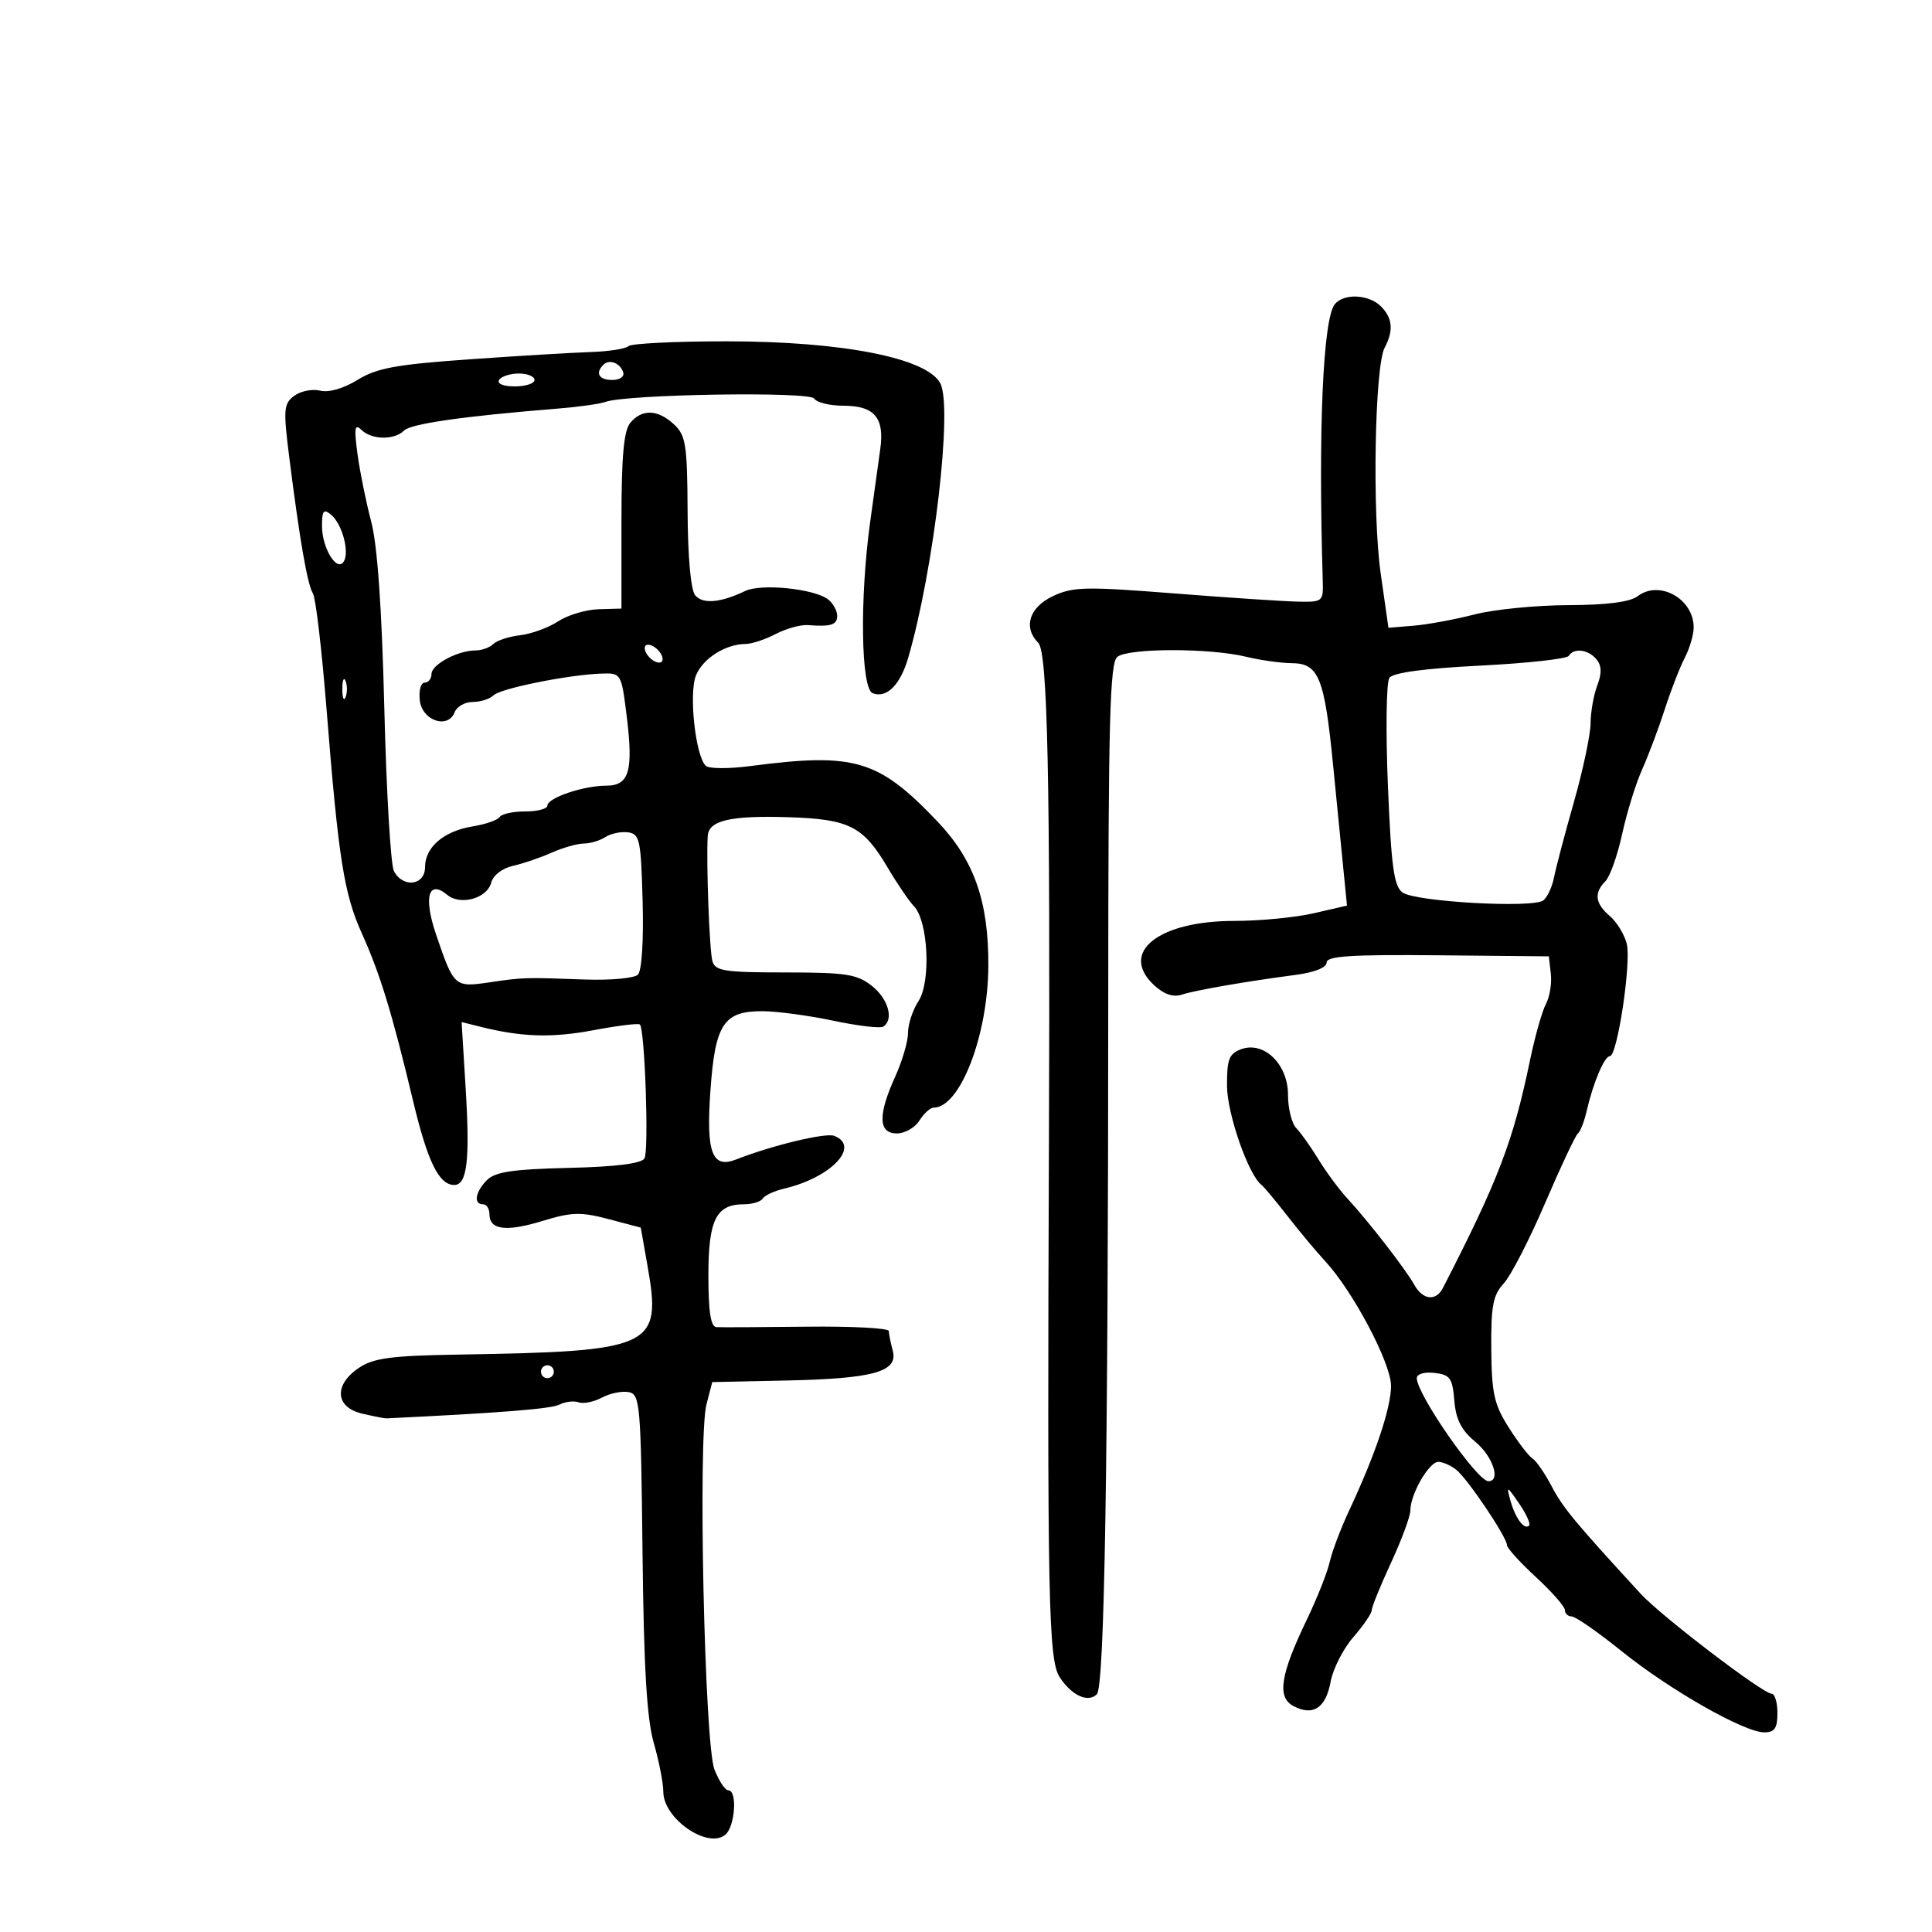 <svg xmlns="http://www.w3.org/2000/svg" width="300" height="300" viewBox="0 0 300 300" version="1.1">
	<path d="M 207.255 47.250 C 205.436 49.545, 204.682 66.854, 205.393 90 C 205.498 93.447, 205.440 93.499, 201.500 93.420 C 199.300 93.376, 190.623 92.800, 182.219 92.138 C 168.512 91.060, 166.580 91.106, 163.469 92.582 C 159.812 94.317, 158.844 97.444, 161.226 99.826 C 162.677 101.277, 163.096 121.003, 162.877 177.500 C 162.603 248.284, 162.794 257.756, 164.545 260.429 C 166.418 263.287, 168.952 264.448, 170.323 263.077 C 171.507 261.893, 172.072 227.420, 172.087 155.332 C 172.096 111.954, 172.333 102.969, 173.492 102.007 C 175.165 100.618, 187.822 100.602, 193.500 101.981 C 195.700 102.515, 198.886 102.963, 200.581 102.976 C 204.792 103.009, 205.662 105.175, 207.022 119 C 207.644 125.325, 208.380 132.777, 208.658 135.559 L 209.163 140.619 204.005 141.809 C 201.168 142.464, 195.612 143, 191.658 143 C 179.866 143, 173.744 147.889, 179.188 152.960 C 180.725 154.392, 182.156 154.888, 183.495 154.451 C 185.625 153.756, 193.406 152.407, 201.250 151.372 C 204.130 150.992, 206 150.239, 206 149.459 C 206 148.454, 209.772 148.209, 223.250 148.336 L 240.500 148.500 240.812 151.201 C 240.983 152.686, 240.639 154.806, 240.047 155.913 C 239.454 157.019, 238.336 160.979, 237.562 164.712 C 234.967 177.224, 232.657 183.259, 224.053 200 C 222.974 202.099, 220.922 201.868, 219.609 199.500 C 218.281 197.105, 212.485 189.626, 209.260 186.147 C 207.988 184.775, 205.964 182.043, 204.761 180.076 C 203.559 178.109, 201.996 175.905, 201.287 175.179 C 200.579 174.452, 200 172.122, 200 170.001 C 200 165.226, 196.243 161.596, 192.686 162.935 C 190.842 163.629, 190.505 164.522, 190.530 168.645 C 190.557 172.982, 193.869 182.468, 195.892 184 C 196.255 184.275, 198.073 186.453, 199.932 188.841 C 201.791 191.229, 204.421 194.379, 205.776 195.841 C 210.104 200.513, 216 211.674, 215.999 215.195 C 215.999 218.623, 213.571 225.851, 209.505 234.532 C 208.208 237.300, 206.846 240.900, 206.478 242.532 C 206.109 244.165, 204.509 248.200, 202.921 251.500 C 198.810 260.046, 198.263 263.535, 200.821 264.904 C 203.864 266.533, 205.867 265.237, 206.615 261.153 C 206.984 259.144, 208.571 256.022, 210.143 254.215 C 211.714 252.409, 213 250.527, 213 250.035 C 213 249.542, 214.350 246.223, 216 242.658 C 217.650 239.093, 219 235.439, 219 234.539 C 219 232.030, 221.892 227, 223.335 227 C 224.040 227, 225.310 227.563, 226.156 228.250 C 227.947 229.705, 234 238.713, 234 239.923 C 234 240.375, 236.025 242.612, 238.500 244.893 C 240.975 247.175, 243 249.482, 243 250.021 C 243 250.559, 243.474 251, 244.053 251 C 244.633 251, 248.120 253.427, 251.803 256.393 C 259.299 262.428, 270.846 269, 273.957 269 C 275.560 269, 276 268.354, 276 266 C 276 264.350, 275.592 263, 275.093 263 C 273.741 263, 257.961 250.957, 254.783 247.500 C 244.566 236.387, 242.679 234.110, 240.956 230.818 C 239.896 228.793, 238.554 226.842, 237.974 226.484 C 237.394 226.125, 235.730 223.957, 234.276 221.666 C 232.006 218.088, 231.623 216.367, 231.566 209.477 C 231.511 202.782, 231.831 201.095, 233.500 199.293 C 234.600 198.104, 237.491 192.490, 239.923 186.816 C 242.356 181.142, 244.650 176.275, 245.019 176 C 245.389 175.725, 246.002 174.150, 246.380 172.500 C 247.384 168.128, 249.132 164, 249.980 164 C 251.143 164, 253.328 149.444, 252.601 146.545 C 252.240 145.109, 251.058 143.173, 249.973 142.245 C 247.680 140.282, 247.479 138.674, 249.295 136.821 C 250.007 136.095, 251.174 132.800, 251.889 129.500 C 252.605 126.200, 253.997 121.700, 254.983 119.500 C 255.969 117.300, 257.554 113.087, 258.506 110.137 C 259.457 107.188, 260.855 103.588, 261.612 102.137 C 262.368 100.687, 262.990 98.574, 262.994 97.441 C 263.007 92.993, 257.677 90.010, 254.296 92.574 C 253.096 93.484, 249.501 93.947, 243.460 93.968 C 238.488 93.986, 231.963 94.635, 228.960 95.412 C 225.957 96.188, 221.722 96.972, 219.549 97.154 L 215.598 97.484 214.393 89.053 C 213.060 79.719, 213.463 56.872, 215.012 53.977 C 216.418 51.351, 216.238 49.381, 214.429 47.571 C 212.545 45.688, 208.631 45.512, 207.255 47.250 M 97.582 53.750 C 97.169 54.163, 94.506 54.575, 91.665 54.667 C 88.824 54.758, 80.337 55.269, 72.805 55.801 C 61.496 56.600, 58.486 57.154, 55.525 58.985 C 53.349 60.329, 51.065 60.988, 49.719 60.659 C 48.499 60.361, 46.685 60.723, 45.689 61.463 C 44.038 62.691, 43.971 63.543, 44.934 71.155 C 46.558 84.002, 47.737 90.765, 48.593 92.150 C 49.022 92.845, 49.967 100.858, 50.692 109.957 C 52.560 133.402, 53.405 138.769, 56.214 145 C 59.031 151.250, 60.904 157.382, 64.155 171 C 66.402 180.410, 68.164 184, 70.538 184 C 72.528 184, 72.987 180.151, 72.313 169.103 L 71.678 158.705 74.589 159.433 C 81.039 161.046, 85.712 161.186, 92.200 159.962 C 95.946 159.255, 99.172 158.862, 99.370 159.089 C 100.142 159.973, 100.777 178.743, 100.073 179.882 C 99.578 180.682, 95.591 181.179, 88.287 181.350 C 79.683 181.552, 76.890 181.967, 75.624 183.233 C 73.804 185.053, 73.481 187, 75 187 C 75.550 187, 76 187.689, 76 188.531 C 76 190.983, 78.578 191.315, 84.230 189.591 C 88.783 188.202, 90.180 188.163, 94.500 189.303 L 99.500 190.623 100.546 196.562 C 102.782 209.256, 101.526 209.842, 71 210.343 C 60.754 210.511, 58.004 210.880, 55.750 212.389 C 51.794 215.037, 52.039 218.526, 56.250 219.509 C 58.038 219.926, 59.725 220.257, 60 220.244 C 77.865 219.384, 85.574 218.770, 86.876 218.103 C 87.769 217.645, 89.107 217.487, 89.849 217.751 C 90.590 218.016, 92.219 217.686, 93.467 217.018 C 94.716 216.349, 96.584 215.966, 97.619 216.165 C 99.390 216.506, 99.516 217.953, 99.770 241.014 C 99.968 258.960, 100.435 266.876, 101.520 270.654 C 102.334 273.489, 103 276.898, 103 278.230 C 103 282.392, 109.893 287.164, 112.627 284.895 C 114.144 283.635, 114.529 278, 113.098 278 C 112.602 278, 111.629 276.538, 110.935 274.750 C 109.395 270.779, 108.363 223.223, 109.704 218.055 L 110.598 214.611 122.073 214.366 C 135.674 214.077, 139.503 213.005, 138.626 209.732 C 138.297 208.504, 138.021 207.131, 138.014 206.680 C 138.006 206.229, 132.262 205.926, 125.250 206.007 C 118.237 206.088, 111.938 206.120, 111.250 206.077 C 110.362 206.022, 110 203.706, 110 198.071 C 110 189.403, 111.197 187, 115.512 187 C 116.816 187, 118.129 186.600, 118.432 186.111 C 118.734 185.622, 120.223 184.931, 121.741 184.576 C 129.056 182.865, 133.695 177.972, 129.520 176.369 C 128.182 175.856, 119.855 177.864, 114.326 180.035 C 110.563 181.512, 109.631 179.026, 110.314 169.344 C 111.043 159.011, 112.368 156.992, 118.405 157.017 C 120.657 157.027, 125.598 157.691, 129.384 158.493 C 133.171 159.295, 136.658 159.711, 137.134 159.417 C 138.853 158.355, 137.945 155.102, 135.365 153.073 C 133.069 151.266, 131.342 151, 121.933 151 C 112.510 151, 111.070 150.777, 110.623 149.250 C 110.160 147.663, 109.645 133.908, 109.897 129.817 C 110.046 127.389, 113.416 126.609, 122.500 126.898 C 131.872 127.197, 134.052 128.305, 137.814 134.685 C 139.291 137.191, 141.142 139.909, 141.926 140.726 C 144.135 143.024, 144.581 152.464, 142.623 155.453 C 141.730 156.815, 141 159.021, 141 160.356 C 141 161.690, 140.110 164.743, 139.022 167.141 C 136.299 173.141, 136.376 176, 139.259 176 C 140.502 176, 142.081 175.100, 142.768 174 C 143.455 172.900, 144.443 172, 144.963 172 C 149.079 172, 153.409 160.802, 153.469 150.002 C 153.525 139.980, 151.262 133.545, 145.580 127.572 C 136.397 117.920, 132.718 116.830, 116.500 118.955 C 113.200 119.387, 110.100 119.376, 109.610 118.931 C 108.002 117.466, 106.930 107.686, 108.070 104.880 C 109.146 102.232, 112.668 100.005, 115.797 99.994 C 116.734 99.990, 118.828 99.295, 120.451 98.449 C 122.075 97.602, 124.325 96.980, 125.451 97.066 C 129.041 97.339, 130 97.034, 130 95.622 C 130 94.865, 129.392 93.740, 128.649 93.124 C 126.612 91.433, 118.226 90.559, 115.701 91.774 C 111.899 93.603, 109.114 93.842, 107.949 92.439 C 107.267 91.616, 106.803 86.511, 106.769 79.448 C 106.720 69.054, 106.495 67.608, 104.668 65.906 C 102.152 63.562, 99.685 63.470, 97.872 65.654 C 96.858 66.877, 96.500 70.850, 96.500 80.904 L 96.500 94.500 92.940 94.602 C 90.983 94.658, 88.157 95.507, 86.660 96.487 C 85.164 97.467, 82.512 98.436, 80.766 98.639 C 79.020 98.842, 77.143 99.457, 76.596 100.004 C 76.048 100.552, 74.811 101, 73.847 101 C 71.089 101, 67 103.186, 67 104.661 C 67 105.397, 66.520 106, 65.934 106 C 65.347 106, 65.010 107.237, 65.184 108.750 C 65.548 111.921, 69.575 113.271, 70.611 110.570 C 70.943 109.707, 72.201 109, 73.407 109 C 74.613 109, 76.063 108.537, 76.628 107.972 C 77.710 106.890, 88.409 104.744, 93.488 104.590 C 96.427 104.501, 96.488 104.604, 97.287 110.986 C 98.380 119.720, 97.726 122, 94.130 122 C 90.588 122, 85 123.896, 85 125.098 C 85 125.594, 83.452 126, 81.559 126 C 79.666 126, 77.877 126.389, 77.583 126.865 C 77.289 127.341, 75.407 127.997, 73.400 128.322 C 68.915 129.050, 66 131.545, 66 134.655 C 66 137.506, 62.552 137.930, 61.165 135.250 C 60.666 134.287, 59.997 122.925, 59.676 110 C 59.289 94.378, 58.607 84.656, 57.641 81 C 56.842 77.975, 55.883 73.250, 55.512 70.500 C 54.963 66.442, 55.077 65.736, 56.118 66.750 C 57.721 68.313, 61.231 68.369, 62.743 66.857 C 63.804 65.796, 71.944 64.631, 86.500 63.457 C 89.800 63.190, 93.175 62.721, 94 62.412 C 97.199 61.218, 125.731 60.756, 126.431 61.888 C 126.809 62.500, 128.836 63, 130.937 63 C 135.784 63, 137.369 64.855, 136.687 69.731 C 136.397 71.804, 135.693 76.875, 135.124 81 C 133.476 92.931, 133.680 106.940, 135.513 107.643 C 137.676 108.473, 139.800 106.354, 141.026 102.142 C 145.027 88.396, 147.970 63.181, 146.002 59.504 C 143.900 55.576, 130.748 53, 112.793 53 C 104.840 53, 97.995 53.337, 97.582 53.750 M 93.688 56.646 C 92.383 57.950, 93.006 59, 95.083 59 C 96.247 59, 96.992 58.476, 96.771 57.813 C 96.284 56.351, 94.614 55.719, 93.688 56.646 M 77.500 59 C 77.139 59.583, 78.156 60, 79.941 60 C 81.623 60, 83 59.550, 83 59 C 83 58.450, 81.902 58, 80.559 58 C 79.216 58, 77.840 58.450, 77.500 59 M 50 81.686 C 50 85.103, 52.327 88.899, 53.378 87.197 C 54.305 85.697, 53.125 81.348, 51.402 79.919 C 50.254 78.966, 50 79.285, 50 81.686 M 100.188 101.063 C 100.428 101.784, 101.216 102.572, 101.938 102.813 C 102.688 103.063, 103.063 102.688, 102.813 101.938 C 102.572 101.216, 101.784 100.428, 101.063 100.188 C 100.313 99.938, 99.938 100.313, 100.188 101.063 M 243.596 101.844 C 243.309 102.308, 237.118 102.990, 229.838 103.358 C 221.137 103.798, 216.305 104.452, 215.739 105.264 C 215.265 105.944, 215.163 113.450, 215.512 121.944 C 216.032 134.590, 216.444 137.604, 217.783 138.584 C 219.758 140.028, 238.030 141.057, 239.641 139.815 C 240.269 139.331, 241.022 137.713, 241.314 136.218 C 241.607 134.723, 242.998 129.450, 244.406 124.500 C 245.814 119.550, 246.974 114.067, 246.983 112.315 C 246.992 110.563, 247.460 107.921, 248.021 106.443 C 248.747 104.535, 248.712 103.358, 247.899 102.378 C 246.619 100.836, 244.391 100.559, 243.596 101.844 M 53.158 107 C 53.158 108.375, 53.385 108.938, 53.662 108.250 C 53.940 107.563, 53.940 106.438, 53.662 105.750 C 53.385 105.063, 53.158 105.625, 53.158 107 M 94 129.979 C 93.175 130.524, 91.668 130.976, 90.651 130.985 C 89.634 130.993, 87.384 131.633, 85.651 132.406 C 83.918 133.180, 81.215 134.100, 79.644 134.452 C 77.990 134.822, 76.573 135.917, 76.275 137.056 C 75.634 139.508, 71.497 140.657, 69.445 138.954 C 66.519 136.526, 65.738 139.299, 67.713 145.109 C 70.466 153.212, 70.593 153.328, 75.880 152.555 C 81.326 151.758, 81.397 151.755, 90.769 152.097 C 94.767 152.243, 98.496 151.904, 99.056 151.344 C 99.655 150.745, 99.956 146.046, 99.787 139.913 C 99.524 130.363, 99.334 129.479, 97.500 129.244 C 96.400 129.104, 94.825 129.434, 94 129.979 M 84 213 C 84 213.550, 84.450 214, 85 214 C 85.550 214, 86 213.550, 86 213 C 86 212.450, 85.550 212, 85 212 C 84.450 212, 84 212.450, 84 213 M 220 213.999 C 220 216.508, 229.377 230, 231.120 230 C 233.098 230, 231.806 226.130, 229.074 223.866 C 226.908 222.072, 226.063 220.409, 225.824 217.471 C 225.539 213.978, 225.169 213.462, 222.750 213.184 C 221.183 213.003, 220 213.354, 220 213.999 M 234.536 233 C 235.293 235.747, 236.700 237.633, 237.441 236.893 C 237.701 236.632, 237 235.087, 235.881 233.459 C 233.973 230.682, 233.890 230.654, 234.536 233" stroke="none" fill="black" fill-rule="evenodd"/>
</svg>